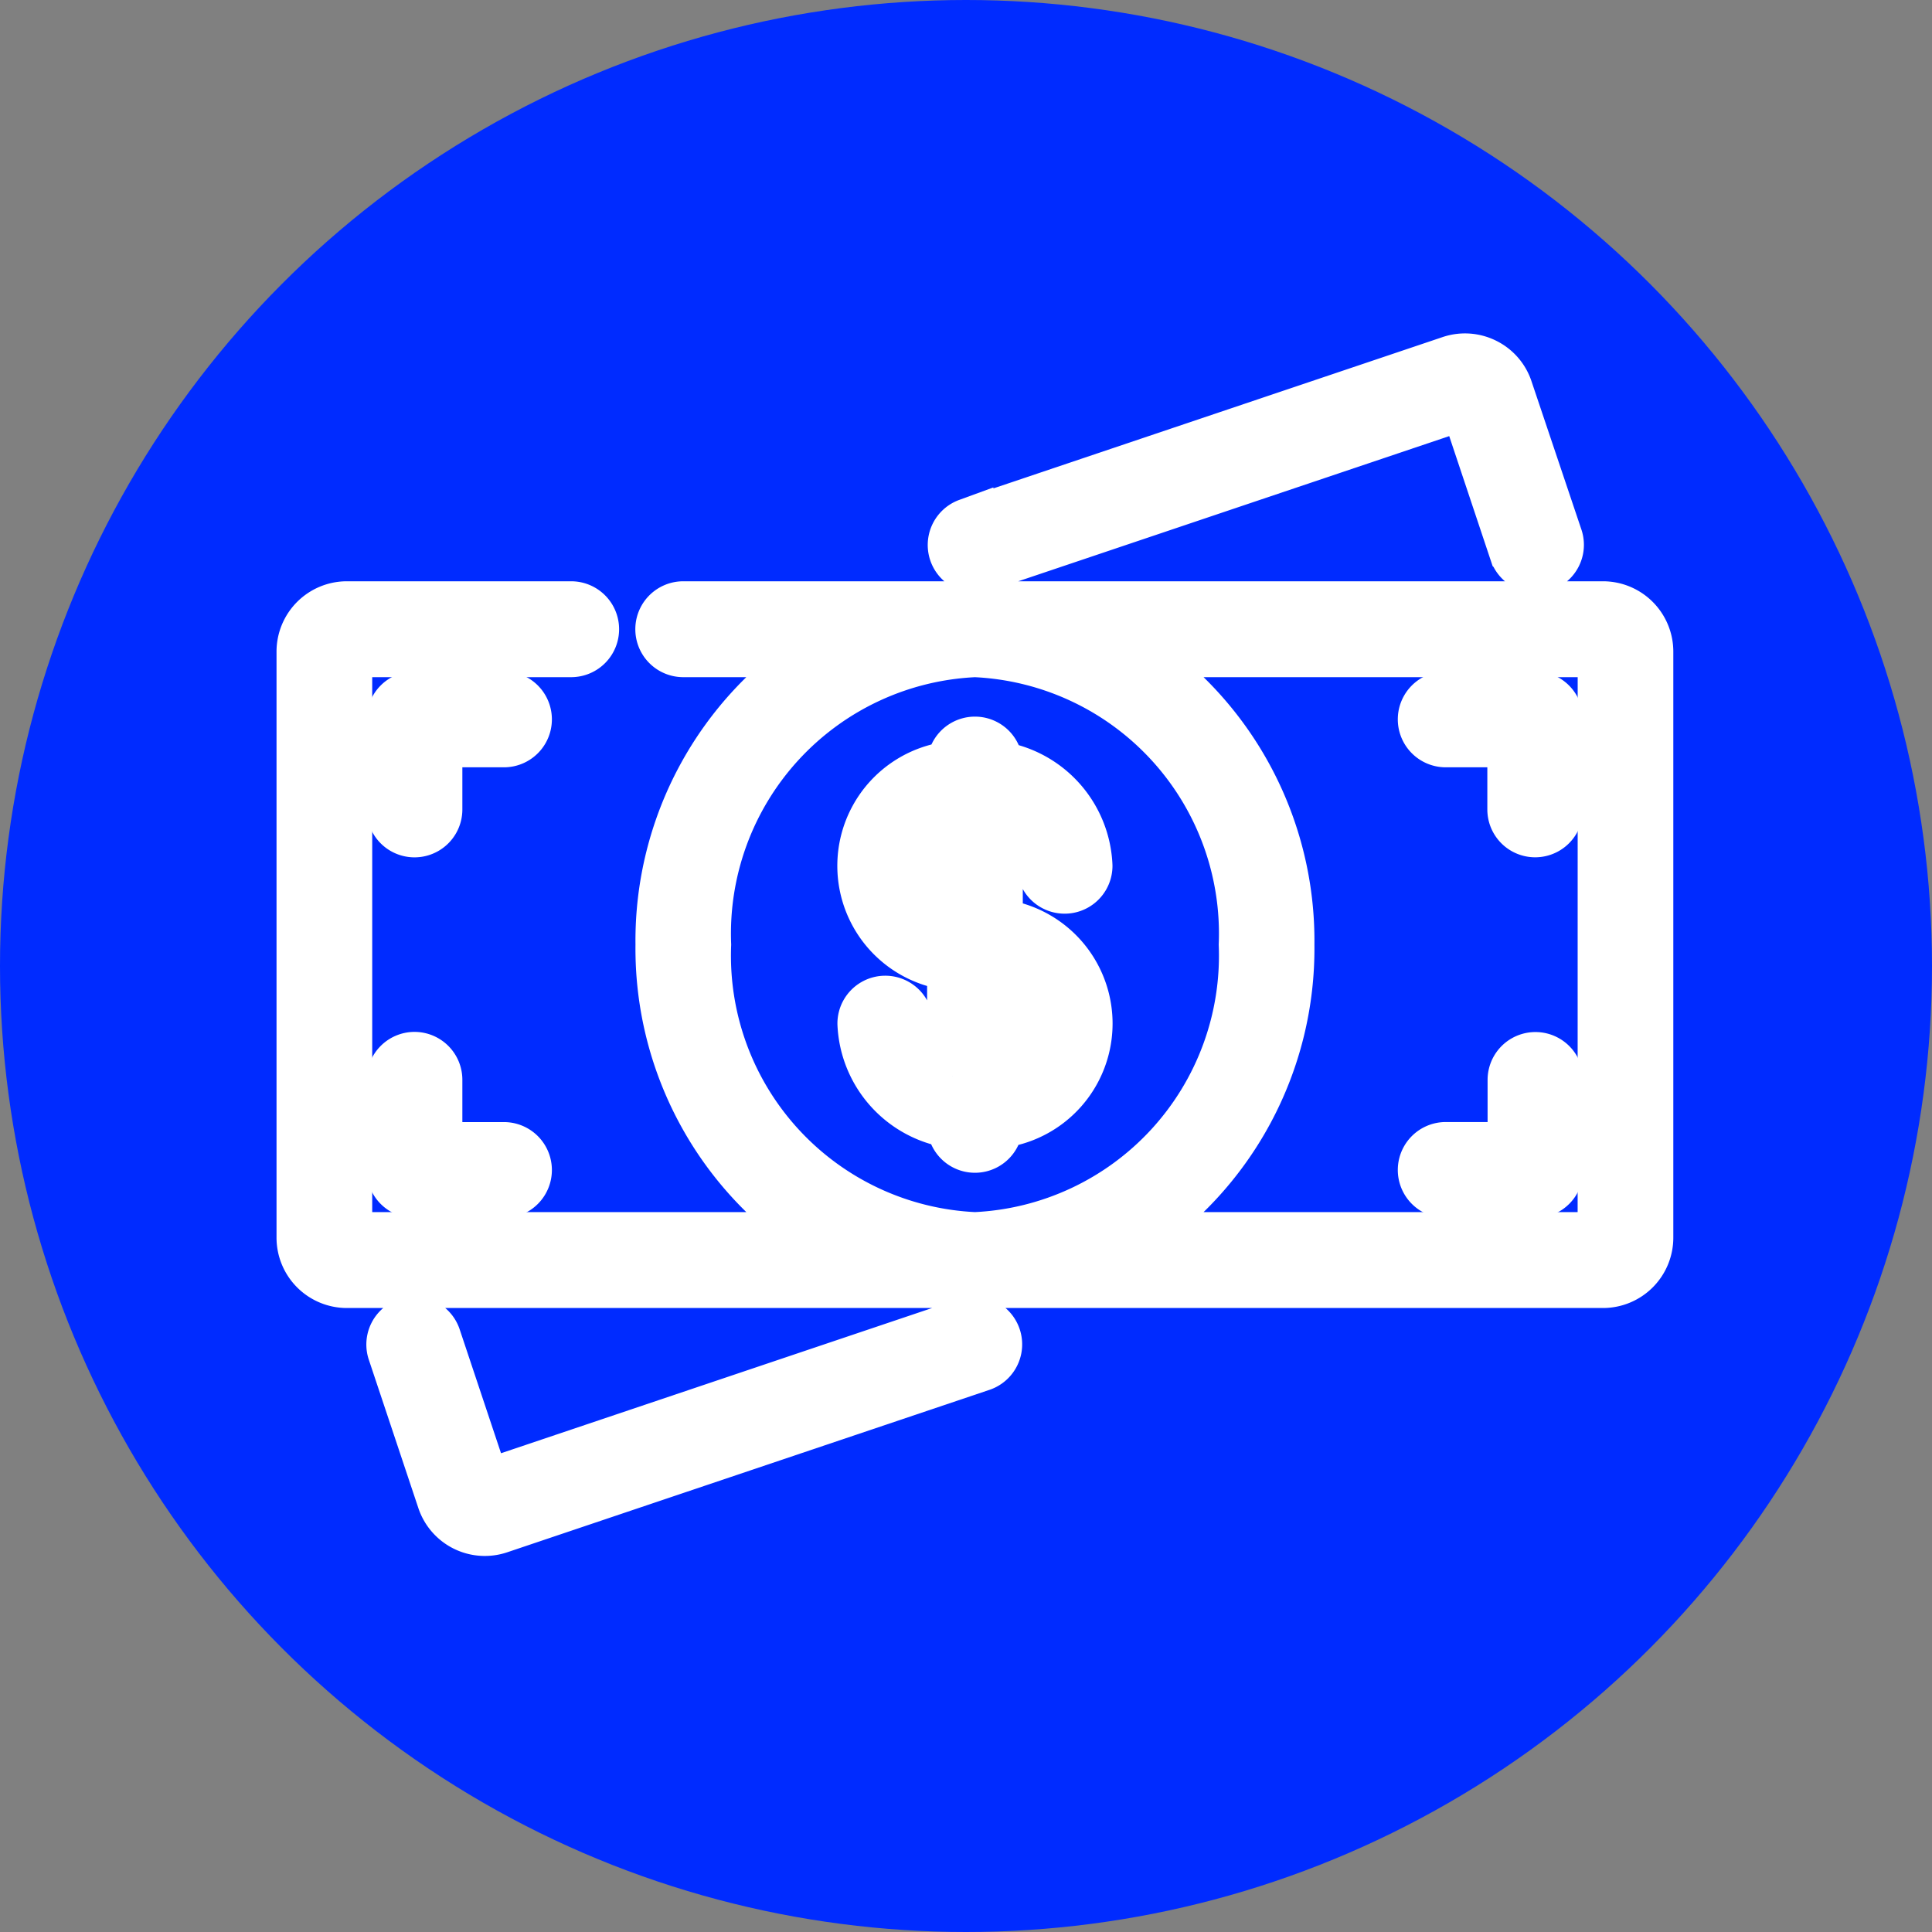 <svg xmlns="http://www.w3.org/2000/svg" width="38" height="38" viewBox="0 0 38 38">
  <rect x="0" y="0" width="38" height="38" fill="#808080" stroke="none"/>
  <g id="delivery-2" transform="translate(-0.306 -0.631)">
    <circle id="Ellipse_2" data-name="Ellipse 2" cx="19" cy="19" r="19" transform="translate(0.306 0.631)" fill="#002bff"/>
    <g id="Group_3" data-name="Group 3" transform="translate(6.245 7.689)">
      <g id="Group_3-2" data-name="Group 3" transform="translate(0 0)">
        <path id="Path_5" data-name="Path 5" d="M25.591,4.874H7.5a.443.443,0,0,0,0,.886h2.667A6.749,6.749,0,0,0,7.06,11.521a6.749,6.749,0,0,0,3.108,5.761H.882V5.76H5.295a.443.443,0,0,0,0-.886H.882A.884.884,0,0,0,0,5.76V17.282a.884.884,0,0,0,.882.886H25.591a.884.884,0,0,0,.882-.886V5.76A.884.884,0,0,0,25.591,4.874ZM7.942,11.521A5.549,5.549,0,0,1,13.237,5.76a5.549,5.549,0,0,1,5.295,5.761,5.549,5.549,0,0,1-5.295,5.761A5.549,5.549,0,0,1,7.942,11.521Zm17.649,5.761H16.306a6.749,6.749,0,0,0,3.108-5.761A6.749,6.749,0,0,0,16.306,5.76h9.286ZM23.269.092A.879.879,0,0,0,22.6.043l-9.5,3.2a.444.444,0,0,0,.281.842l9.5-3.2.975,2.92a.442.442,0,0,0,.838-.281L23.712.606a.872.872,0,0,0-.443-.514ZM13.1,18.958l-9.5,3.2-.975-2.92a.442.442,0,0,0-.838.281l.974,2.917A.879.879,0,0,0,3.874,23l9.5-3.2a.444.444,0,0,0-.281-.842Z" transform="translate(0 0.001)" fill="#fff" stroke="#fff" stroke-width="1"/>
        <path id="Path_6" data-name="Path 6" d="M16.787,18.324a.441.441,0,1,0,.882,0,2.059,2.059,0,0,0-1.764-1.954v-.04a.441.441,0,1,0-.882,0v.04a1.964,1.964,0,0,0,0,3.908v2.188a1.139,1.139,0,0,1-.882-1.04.441.441,0,1,0-.882,0,2.059,2.059,0,0,0,1.764,1.954v.04a.441.441,0,1,0,.882,0v-.04a1.964,1.964,0,0,0,0-3.908V17.284A1.139,1.139,0,0,1,16.787,18.324Zm-2.646,0a1.139,1.139,0,0,1,.882-1.04v2.079a1.139,1.139,0,0,1-.882-1.04Zm2.646,3.1a1.139,1.139,0,0,1-.882,1.04V20.386A1.139,1.139,0,0,1,16.787,21.426Zm7.937,3.324h1.764a.442.442,0,0,0,.441-.443V22.534a.441.441,0,1,0-.882,0v1.329H24.724a.443.443,0,0,0,0,.886ZM4.441,22.09A.442.442,0,0,0,4,22.534v1.773a.442.442,0,0,0,.441.443H6.2a.443.443,0,0,0,0-.886H4.882V22.534A.442.442,0,0,0,4.441,22.09ZM6.2,15H4.441A.442.442,0,0,0,4,15.443v1.773a.441.441,0,1,0,.882,0V15.886H6.2A.443.443,0,0,0,6.2,15Zm18.519.886h1.323v1.329a.441.441,0,1,0,.882,0V15.443A.442.442,0,0,0,26.488,15H24.724a.443.443,0,0,0,0,.886Z" transform="translate(-2.227 -8.352)" fill="#fff" stroke="#fff" stroke-width="1"/>
      </g>
    </g>
  </g>
</svg>
